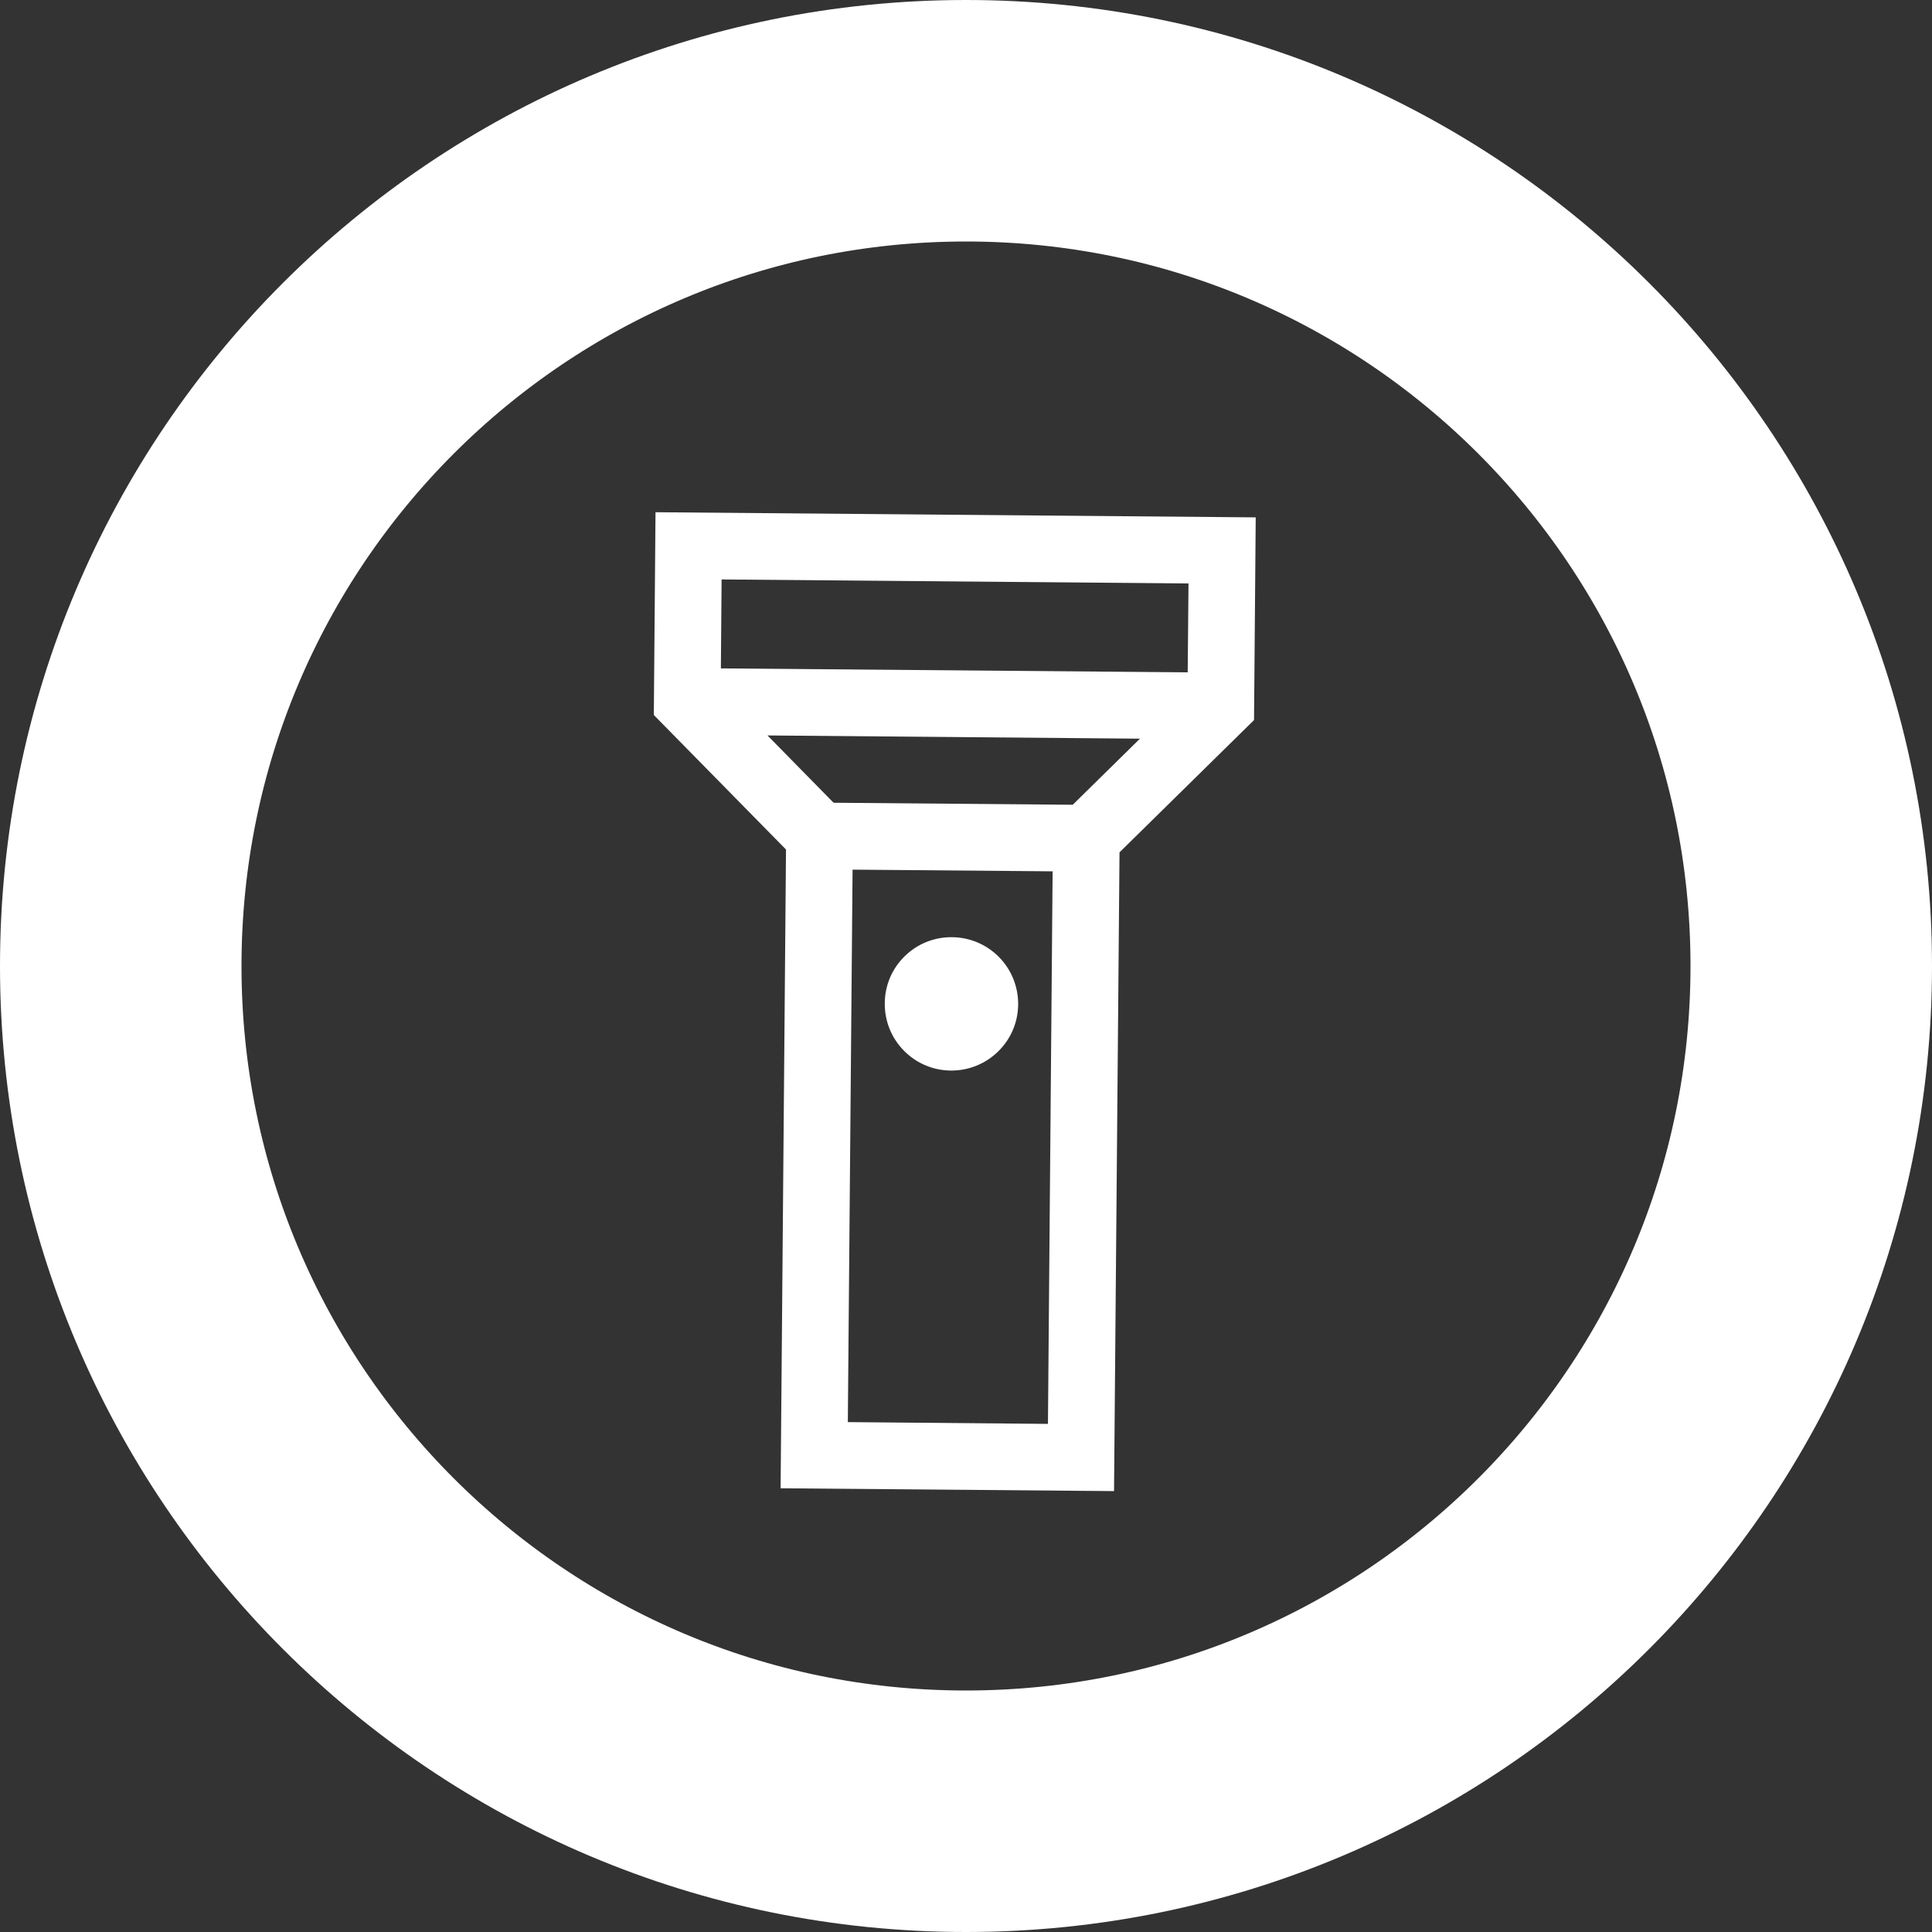 <svg width="24" height="24" viewBox="0 0 24 24" fill="none" xmlns="http://www.w3.org/2000/svg">
<rect x="0" y="0" width="24" height="24" fill="#333333" stroke="none"/>
<g clip-path="url(#clip0_2593_1525)">
<path d="M8.143 6.363L8.122 8.882L9.764 10.553L9.697 18.488L13.839 18.523L13.907 10.588L15.578 8.945L15.599 6.427L8.143 6.363ZM13.018 17.688L10.532 17.666L10.591 10.803L13.076 10.824L13.018 17.688ZM13.326 9.997L10.355 9.972L9.534 9.136L14.161 9.176L13.326 9.997ZM14.754 8.352L8.955 8.303L8.964 7.198L14.764 7.248L14.754 8.352Z" fill="white"/>
<path d="M10.991 12.463C10.989 12.684 11.073 12.893 11.228 13.051C11.383 13.209 11.591 13.297 11.812 13.299C12.033 13.3 12.242 13.216 12.4 13.061C12.558 12.906 12.646 12.699 12.648 12.477C12.649 12.256 12.565 12.047 12.41 11.889C12.255 11.732 12.047 11.644 11.826 11.642C11.605 11.64 11.396 11.724 11.238 11.879C11.08 12.034 10.992 12.242 10.991 12.463Z" fill="white"/>
</g>
<path d="M22.5 12C22.5 17.799 17.799 22.5 12 22.5C6.201 22.5 1.5 17.799 1.5 12C1.5 6.201 6.201 1.5 12 1.5C17.799 1.5 22.5 6.201 22.5 12Z" stroke="white" stroke-width="3"/>
<defs>
<clipPath id="clip0_2593_1525">
<rect width="12.665" height="12.665" fill="white" transform="translate(2.872 11.545) rotate(-44.511)"/>
</clipPath>
</defs>
</svg>
